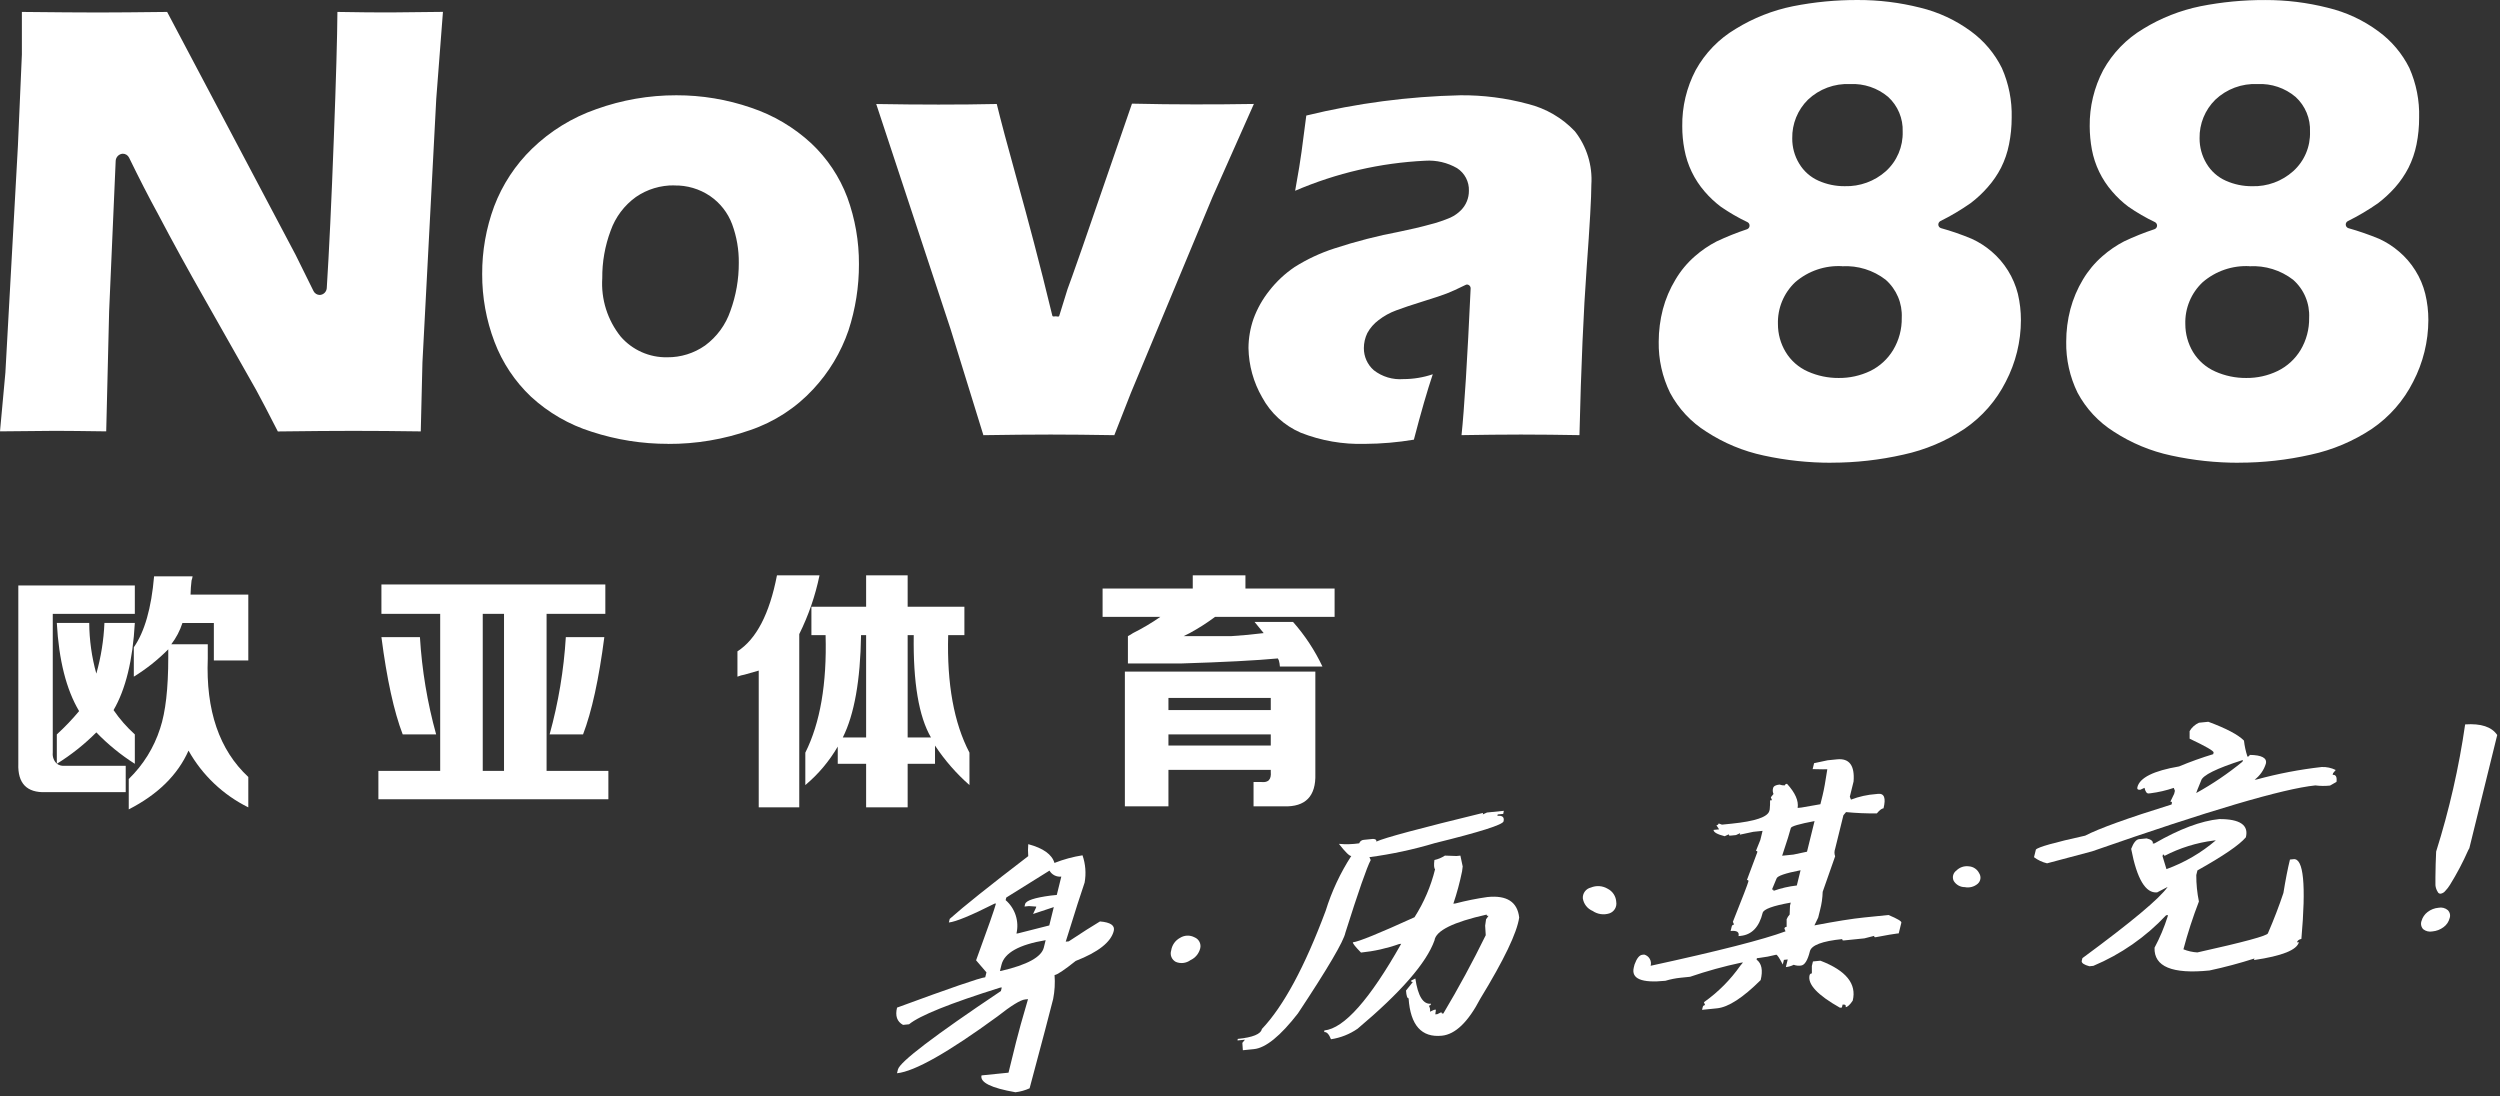 <svg width="422" height="185" viewBox="0 0 422 185" fill="none" xmlns="http://www.w3.org/2000/svg">
<rect x="0" y="0" width="422" height="185" fill="#333333" stroke="none"/>
<g clip-path="url(#clip0_5425_442150)">
<path d="M336.183 42.453C335.17 41.584 334.04 40.862 332.826 40.309C331.136 39.6 329.403 39 327.637 38.51C327.516 38.472 327.408 38.4 327.328 38.301C327.248 38.202 327.199 38.082 327.187 37.956C327.179 37.83 327.206 37.705 327.265 37.594C327.324 37.483 327.413 37.391 327.522 37.328C329.301 36.447 331.011 35.433 332.637 34.294C333.677 33.509 334.634 32.618 335.493 31.637C336.39 30.633 337.156 29.519 337.773 28.322C338.399 27.074 338.853 25.747 339.122 24.378C339.423 22.89 339.574 21.377 339.572 19.859C339.646 16.982 339.081 14.124 337.919 11.491C336.705 9.039 334.919 6.915 332.711 5.298C330.141 3.402 327.217 2.039 324.112 1.292C320.672 0.424 317.137 -0.01 313.589 0.001C309.919 -0.014 306.257 0.338 302.658 1.052C299.236 1.745 295.964 3.037 292.993 4.87C290.16 6.546 287.826 8.949 286.235 11.831C284.696 14.756 283.916 18.019 283.965 21.323C283.961 22.636 284.084 23.947 284.332 25.236C284.818 27.861 285.995 30.309 287.742 32.328C288.559 33.283 289.478 34.146 290.482 34.901C291.911 35.892 293.419 36.763 294.991 37.506C295.1 37.565 295.19 37.655 295.249 37.765C295.308 37.874 295.335 37.998 295.325 38.123C295.319 38.246 295.278 38.365 295.205 38.466C295.133 38.566 295.033 38.643 294.917 38.688C293.155 39.275 291.43 39.966 289.75 40.759C288.436 41.439 287.21 42.277 286.099 43.253C284.803 44.38 283.698 45.708 282.825 47.187C281.878 48.748 281.16 50.437 280.691 52.202C280.228 53.994 279.993 55.838 279.99 57.689C279.94 60.671 280.596 63.623 281.905 66.303C283.337 68.986 285.447 71.247 288.024 72.862C290.98 74.792 294.268 76.159 297.721 76.894C301.476 77.712 305.31 78.12 309.154 78.112L309.143 78.102C313.23 78.103 317.303 77.647 321.288 76.742C324.975 75.946 328.48 74.467 331.622 72.38C334.575 70.36 336.968 67.625 338.578 64.43C340.253 61.22 341.129 57.654 341.131 54.033C341.133 52.539 340.961 51.051 340.618 49.598C339.914 46.815 338.364 44.319 336.183 42.453V42.453ZM319.572 59.064C318.652 60.599 317.308 61.834 315.702 62.621C314.041 63.417 312.219 63.822 310.377 63.803C308.583 63.816 306.807 63.445 305.168 62.715C303.606 62.026 302.295 60.871 301.413 59.409C300.559 57.988 300.111 56.36 300.116 54.702C300.075 53.387 300.312 52.078 300.814 50.861C301.315 49.644 302.068 48.547 303.024 47.642C305.216 45.739 308.065 44.767 310.963 44.932V44.943C313.601 44.796 316.205 45.603 318.296 47.218C319.204 48.016 319.919 49.009 320.39 50.121C320.861 51.234 321.075 52.439 321.016 53.646C321.051 55.552 320.55 57.429 319.572 59.064V59.064ZM318.338 28.897C316.431 30.597 313.946 31.502 311.392 31.428C309.872 31.441 308.367 31.129 306.978 30.513C305.606 29.908 304.458 28.89 303.693 27.6C302.917 26.317 302.515 24.842 302.532 23.343C302.509 22.135 302.732 20.934 303.187 19.815C303.642 18.695 304.319 17.68 305.179 16.831C306.127 15.933 307.246 15.236 308.47 14.782C309.695 14.329 310.998 14.127 312.302 14.19H312.292C314.634 14.073 316.933 14.849 318.725 16.36C319.532 17.102 320.169 18.011 320.592 19.023C321.015 20.035 321.213 21.127 321.173 22.223C321.209 23.474 320.975 24.718 320.485 25.87C319.996 27.022 319.264 28.055 318.338 28.897V28.897Z" fill="white"/>
<path d="M409.384 49.598C409.043 48.21 408.481 46.886 407.721 45.675C406.971 44.464 406.036 43.379 404.949 42.459C403.937 41.587 402.806 40.864 401.591 40.309C399.902 39.611 398.173 39.012 396.413 38.515C396.292 38.477 396.185 38.405 396.105 38.307C396.025 38.208 395.976 38.089 395.964 37.962C395.952 37.836 395.977 37.709 396.036 37.597C396.096 37.486 396.187 37.394 396.298 37.333C398.076 36.452 399.786 35.44 401.413 34.305C402.45 33.511 403.409 32.621 404.28 31.648C405.17 30.64 405.932 29.527 406.549 28.332C407.177 27.081 407.635 25.751 407.909 24.378C408.208 22.89 408.355 21.377 408.349 19.859C408.43 16.983 407.869 14.124 406.706 11.491C405.491 9.041 403.704 6.919 401.497 5.304C398.931 3.402 396.006 2.041 392.899 1.302C389.456 0.432 385.917 -0.004 382.365 0.005C378.699 -0.01 375.041 0.341 371.445 1.052C368.022 1.751 364.747 3.043 361.769 4.87C358.943 6.554 356.615 8.958 355.022 11.836C353.485 14.76 352.701 18.02 352.742 21.323C352.748 22.638 352.871 23.949 353.108 25.241C353.599 27.862 354.78 30.305 356.529 32.318C357.343 33.275 358.262 34.138 359.269 34.891C360.695 35.881 362.199 36.754 363.767 37.5C363.878 37.56 363.97 37.651 364.031 37.761C364.092 37.871 364.12 37.997 364.112 38.123C364.103 38.246 364.059 38.365 363.985 38.464C363.911 38.563 363.81 38.639 363.694 38.682C361.934 39.263 360.211 39.953 358.537 40.748C357.223 41.43 355.997 42.27 354.886 43.248C353.59 44.377 352.482 45.705 351.602 47.181C350.662 48.745 349.947 50.434 349.478 52.197C349.01 53.989 348.775 55.832 348.777 57.684C348.726 60.664 349.382 63.614 350.692 66.292C352.123 68.974 354.229 71.236 356.8 72.856C359.76 74.788 363.051 76.157 366.508 76.894C370.26 77.713 374.09 78.121 377.93 78.112L377.92 78.102C382.002 78.105 386.072 77.65 390.054 76.747C393.742 75.952 397.247 74.47 400.388 72.38C403.343 70.365 405.737 67.631 407.344 64.436C409.017 61.222 409.896 57.655 409.907 54.033C409.911 52.539 409.735 51.05 409.384 49.598V49.598ZM388.349 59.064C387.428 60.601 386.079 61.837 384.468 62.621C382.812 63.421 380.993 63.825 379.154 63.803C377.36 63.817 375.583 63.446 373.945 62.715C372.381 62.027 371.066 60.875 370.179 59.415C369.329 57.99 368.881 56.361 368.882 54.702C368.841 53.387 369.079 52.077 369.583 50.861C370.086 49.645 370.842 48.549 371.8 47.647C373.995 45.747 376.842 44.774 379.74 44.932L379.729 44.943C382.371 44.797 384.976 45.605 387.072 47.218C387.98 48.017 388.694 49.01 389.164 50.124C389.633 51.238 389.844 52.444 389.782 53.651C389.815 55.553 389.319 57.428 388.349 59.064ZM387.093 28.897C385.192 30.6 382.71 31.508 380.158 31.433C378.635 31.445 377.126 31.131 375.734 30.513C374.367 29.91 373.222 28.895 372.459 27.61C371.685 26.322 371.28 24.846 371.288 23.343C371.266 22.134 371.49 20.933 371.947 19.813C372.403 18.694 373.083 17.679 373.945 16.831C374.891 15.934 376.009 15.238 377.232 14.784C378.454 14.33 379.755 14.128 381.058 14.19H381.068C383.411 14.072 385.711 14.85 387.501 16.365C388.308 17.106 388.942 18.015 389.361 19.026C389.781 20.038 389.974 21.129 389.928 22.223C389.971 23.475 389.739 24.721 389.249 25.874C388.76 27.027 388.024 28.058 387.093 28.897V28.897Z" fill="white"/>
<path d="M126.611 72.61C130.685 71.23 134.349 68.853 137.27 65.696C139.928 62.847 141.956 59.47 143.222 55.785C144.404 52.17 145.001 48.39 144.99 44.587C145.009 40.742 144.344 36.923 143.024 33.311C141.717 29.846 139.635 26.726 136.936 24.19C134.014 21.489 130.552 19.441 126.779 18.18C122.724 16.783 118.463 16.074 114.174 16.083C109.564 16.073 104.987 16.866 100.649 18.426C96.59 19.836 92.888 22.116 89.802 25.105C86.985 27.843 84.803 31.166 83.41 34.839C82.059 38.494 81.375 42.363 81.392 46.261C81.376 50.163 82.078 54.035 83.463 57.684C84.792 61.203 86.902 64.376 89.634 66.962C92.572 69.668 96.073 71.69 99.885 72.882C104.052 74.243 108.41 74.932 112.794 74.922L112.783 74.933C117.491 74.954 122.168 74.168 126.611 72.61V72.61ZM112.616 60.309C111.134 60.337 109.665 60.039 108.311 59.437C106.958 58.835 105.753 57.944 104.781 56.826C102.545 54.039 101.433 50.517 101.663 46.952C101.639 44.217 102.118 41.501 103.076 38.939C103.887 36.648 105.38 34.66 107.354 33.243C109.252 31.941 111.507 31.259 113.808 31.292V31.308C115.959 31.259 118.072 31.881 119.854 33.086C121.562 34.254 122.866 35.922 123.588 37.861C124.356 39.947 124.735 42.156 124.708 44.378C124.721 47.139 124.243 49.881 123.295 52.474C122.501 54.815 121.008 56.856 119.017 58.322C117.144 59.638 114.905 60.333 112.616 60.309V60.309Z" fill="white"/>
<path d="M165.995 73.458C170.178 73.39 173.965 73.355 177.354 73.353C180.461 73.353 184.049 73.39 188.097 73.458L190.89 66.334L204.666 33.269L211.654 17.547C208.181 17.61 204.812 17.621 201.58 17.621C198.275 17.621 194.774 17.579 191.078 17.495L182.71 41.742C181.235 45.978 180.398 48.29 180.199 48.803L178.808 53.291C178.724 53.552 178.484 53.395 178.223 53.395H178.202C177.93 53.395 177.699 53.526 177.626 53.254C175.503 44.441 173.515 37.046 171.737 30.612C170.063 24.603 168.902 20.215 168.254 17.553C165.168 17.621 161.891 17.654 158.421 17.652C155.157 17.652 151.653 17.621 147.908 17.558L160.45 55.529L165.995 73.458Z" fill="white"/>
<path d="M268.62 31.188C268.838 27.938 267.847 24.723 265.838 22.16C263.694 19.897 260.946 18.296 257.919 17.547C254.196 16.541 250.353 16.048 246.497 16.083C237.734 16.278 229.018 17.425 220.503 19.504L219.697 25.644C219.541 26.899 219.174 29.106 218.62 32.203C225.578 29.206 233.019 27.488 240.587 27.129C242.46 27.011 244.326 27.447 245.953 28.384C246.588 28.793 247.106 29.36 247.456 30.029C247.807 30.699 247.977 31.448 247.951 32.203C247.959 33.427 247.481 34.604 246.622 35.476C246.109 35.996 245.507 36.419 244.844 36.726C243.732 37.201 242.585 37.588 241.413 37.882C239.855 38.316 238.128 38.719 236.256 39.101C232.534 39.805 228.862 40.75 225.263 41.93C222.89 42.694 220.623 43.753 218.516 45.084C216.897 46.181 215.46 47.526 214.258 49.07C213.119 50.498 212.218 52.102 211.591 53.818C211.038 55.406 210.752 57.075 210.743 58.756C210.796 61.674 211.588 64.532 213.045 67.061C214.483 69.73 216.779 71.836 219.561 73.039C223.008 74.397 226.696 75.038 230.399 74.922L230.409 74.927C233.174 74.91 235.934 74.672 238.662 74.216C239.855 69.624 240.932 65.91 241.852 63.175C240.255 63.717 238.58 63.992 236.894 63.991C235.094 64.134 233.306 63.597 231.884 62.485C231.356 62.019 230.935 61.446 230.648 60.803C230.361 60.161 230.215 59.465 230.22 58.761C230.22 57.88 230.421 57.011 230.806 56.219C231.271 55.369 231.913 54.629 232.689 54.049C233.594 53.344 234.603 52.784 235.681 52.391C236.779 51.972 238.296 51.47 240.241 50.863C242.145 50.273 243.484 49.828 244.237 49.53C245.001 49.242 246.036 48.761 247.375 48.102C247.455 48.057 247.545 48.032 247.637 48.029C247.758 48.029 247.876 48.069 247.972 48.144C248.061 48.205 248.132 48.288 248.18 48.385C248.228 48.482 248.249 48.59 248.244 48.698C247.689 60.774 247.166 69.101 246.706 73.452C250.231 73.39 253.575 73.357 256.737 73.353C260.011 73.353 263.296 73.395 266.612 73.452C266.884 61.93 267.302 52.448 267.825 45.262C268.359 37.976 268.62 33.248 268.62 31.188Z" fill="white"/>
<path d="M71.308 61.167L73.64 16.674L74.77 2.003C69.958 2.071 67.019 2.098 65.942 2.098C63.64 2.108 60.638 2.077 56.956 2.014C56.925 6.282 56.726 13.447 56.35 23.322C55.952 34.069 55.544 42.589 55.157 48.651C55.131 48.952 54.997 49.233 54.78 49.443C54.562 49.653 54.276 49.776 53.975 49.791C53.755 49.789 53.539 49.725 53.353 49.608C53.167 49.491 53.016 49.324 52.919 49.127L49.906 43.034L28.212 2.014C23.232 2.072 19.383 2.108 16.59 2.108C12.761 2.108 10.063 2.072 3.693 2.014V9.195L3.023 24.624L0.91 62.898L0 72.814C4.487 72.757 7.605 72.726 9.331 72.726C11.36 72.73 14.226 72.76 17.929 72.814L18.421 52.568L19.529 27.118C19.553 26.812 19.687 26.524 19.906 26.309C20.125 26.094 20.415 25.965 20.722 25.947C20.945 25.945 21.164 26.008 21.353 26.126C21.542 26.245 21.693 26.415 21.789 26.616C23.463 30.047 25.095 33.248 26.684 36.146C29.132 40.806 31.789 45.639 34.561 50.503L43.243 65.832C44.048 67.307 45.272 69.64 46.894 72.82V72.83C52.27 72.762 56.514 72.729 59.624 72.73C63.18 72.73 66.981 72.76 71.025 72.82L71.308 61.167Z" fill="white"/>
<path d="M9.601 128.922C12.018 127.421 14.253 125.644 16.26 123.627C18.208 125.647 20.389 127.427 22.759 128.929V123.969C21.404 122.748 20.198 121.37 19.168 119.864C21.22 116.332 22.417 111.43 22.759 105.156H17.628C17.507 108.051 17.047 110.921 16.26 113.708C15.484 110.923 15.082 108.047 15.063 105.156H9.591C9.933 111.429 11.187 116.389 13.353 120.035C12.191 121.432 10.934 122.746 9.591 123.969V128.912C9.341 128.675 9.149 128.384 9.03 128.06C8.912 127.736 8.869 127.39 8.907 127.047V103.617H22.759V98.829H3.092V128.929C2.977 132.234 4.516 133.83 7.709 133.717H21.22V129.271H10.788C10.365 129.291 9.947 129.168 9.601 128.922V128.922Z" fill="white"/>
<path d="M32.336 97.974C32.421 97.754 32.479 97.524 32.507 97.29H26.009C25.552 102.651 24.412 106.641 22.588 109.261V114.221C24.703 112.919 26.655 111.369 28.403 109.604V110.972C28.403 116.217 27.947 120.207 27.035 122.943C25.999 126.186 24.178 129.124 21.733 131.494V136.624C26.634 134.116 29.997 130.809 31.823 126.705C34.144 130.842 37.661 134.181 41.914 136.283V131.152C37.01 126.593 34.73 119.923 35.073 111.143V108.748H28.916C29.742 107.666 30.378 106.452 30.797 105.157H36.099V111.485H41.914V100.368H32.165C32.18 99.568 32.237 98.769 32.336 97.974V97.974Z" fill="white"/>
<path d="M92.262 103.617H102.181V98.658H64.385V103.617H74.305V130.126H63.873V134.914H102.694V130.126H92.262V103.617ZM85.079 130.126H81.487V103.617H85.079V130.126Z" fill="white"/>
<path d="M98.418 123.969C99.898 120.094 101.096 114.621 102.01 107.551H95.511C95.174 113.104 94.257 118.607 92.774 123.969H98.418Z" fill="white"/>
<path d="M70.884 107.551H64.385C65.297 114.621 66.494 120.094 67.977 123.969H73.621C72.137 118.607 71.22 113.104 70.884 107.551V107.551Z" fill="white"/>
<path d="M153.212 136.282V128.929H157.83V125.85C159.462 128.323 161.417 130.566 163.645 132.52V127.047C161.021 122.031 159.823 115.419 160.053 107.209H162.79V102.42H153.212V97.119H146.201V102.42H136.966V107.209H139.36C139.587 115.418 138.447 122.031 135.939 127.047V132.52C138.129 130.69 139.981 128.49 141.412 126.022V128.929H146.201V136.283L153.212 136.282ZM153.212 107.209H154.239C154.124 115.191 155.093 120.948 157.146 124.482H153.212V107.209ZM142.267 124.482C144.205 120.608 145.231 114.85 145.346 107.209H146.201V124.482H142.267Z" fill="white"/>
<path d="M131.151 97.119C129.895 103.617 127.672 107.893 124.481 109.946V114.221C124.866 114.061 125.267 113.946 125.678 113.879C126.817 113.537 127.615 113.309 128.073 113.195V136.282H134.914V107.038C136.474 103.892 137.624 100.559 138.334 97.119H131.151Z" fill="white"/>
<path d="M214.506 130.297C214.618 131.553 214.105 132.123 212.967 132.007H211.599V136.112H216.729C220.377 136.224 222.144 134.4 222.031 130.639V113.365H189.879V136.112H197.233V129.954H214.506L214.506 130.297ZM197.233 117.813H214.506V119.864H197.233V117.813ZM197.233 125.85V123.969H214.506V125.85L197.233 125.85Z" fill="white"/>
<path d="M201.338 97.119V99.342H186.117V104.131H195.865C194.392 105.152 192.85 106.066 191.248 106.867C190.973 107.056 190.688 107.227 190.392 107.38V111.997H199.285C206.58 111.771 212.053 111.486 215.703 111.143C215.785 111.308 215.837 111.413 215.875 111.488C215.968 111.822 216.025 112.165 216.045 112.511H223.228C221.938 109.781 220.268 107.247 218.269 104.986H211.77C212.339 105.67 212.852 106.297 213.309 106.867C211.483 107.097 209.659 107.268 207.836 107.38H199.798C200.025 107.268 200.367 107.097 200.824 106.867C202.313 106.058 203.741 105.144 205.1 104.131H225.28V99.342H210.23V97.119H201.338Z" fill="white"/>
<path d="M185.678 155.54C184.412 156.291 182.655 157.412 180.405 158.902L179.895 158.953C181.499 153.785 182.562 150.459 183.085 148.976C183.362 147.437 183.239 145.853 182.727 144.375C181.106 144.63 179.518 145.062 177.992 145.663C177.577 144.23 176.103 143.174 173.568 142.495C173.511 143.168 173.51 143.844 173.567 144.516C167.037 149.514 162.62 153.044 160.316 155.107L160.166 155.717C161.327 155.6 163.898 154.539 167.879 152.534L168.121 152.51C167.909 153.367 166.79 156.564 164.764 162.1L166.512 164.135L166.308 164.963C165.414 165.053 160.452 166.76 151.423 170.084C151.079 171.48 151.415 172.452 152.431 173.002L153.45 172.899C155.241 171.427 160.368 169.363 168.833 166.707L169.102 166.68L168.951 167.29C157.679 174.839 151.885 179.253 151.569 180.531L151.414 181.164C154.381 180.863 160.031 177.669 168.364 171.581C170.7 169.742 172.261 168.783 173.048 168.704L173.53 168.655C172.571 171.914 171.898 174.329 171.511 175.899L170.237 181.067L165.679 181.528C165.389 182.706 167.299 183.654 171.411 184.373C172.236 184.274 173.04 184.049 173.797 183.706C175.974 175.574 177.299 170.549 177.773 168.631C178.034 167.3 178.114 165.94 178.01 164.588C178.457 164.542 179.646 163.748 181.578 162.206C185.397 160.714 187.539 159.023 188.004 157.133C188.23 156.217 187.454 155.686 185.678 155.54ZM176.199 159.943C175.805 161.543 173.416 162.856 169.032 163.88L168.791 163.905L169.049 162.858C169.547 160.837 172.032 159.451 176.505 158.7L176.199 159.943ZM178.386 151.067L177.367 151.17C174.628 151.532 173.185 152.012 173.039 152.608L172.937 153.022L173.688 152.946L174.921 153.033L174.873 153.23L174.379 154.279L177.881 153.116L177.118 156.214L171.82 157.558L171.578 157.582C171.816 156.565 171.771 155.502 171.449 154.507C171.127 153.513 170.54 152.626 169.751 151.941L169.859 151.505L177.15 146.96C177.348 147.305 177.643 147.584 177.998 147.763C178.354 147.943 178.753 148.014 179.149 147.97L178.386 151.067Z" fill="white"/>
<path d="M231.376 145.177L231.157 144.689C234.895 144.192 238.588 143.399 242.2 142.317C249.827 140.44 253.694 139.212 253.802 138.634C253.956 137.938 253.613 137.632 252.773 137.717L252.806 137.48L253.744 137.385L253.846 136.865L251.003 137.152L250.295 137.479L250.332 137.219C239.67 139.816 233.668 141.429 232.327 142.06C232.38 141.771 232.191 141.62 231.759 141.608L230.203 141.765C230.031 141.775 229.865 141.837 229.728 141.941C229.59 142.046 229.487 142.189 229.432 142.353C228.299 142.517 227.15 142.547 226.01 142.444C227.095 143.837 227.79 144.519 228.095 144.489C226.242 147.357 224.789 150.466 223.778 153.728C220.242 163.201 216.65 169.859 213.001 173.701C212.825 174.557 211.468 175.113 208.93 175.368L208.893 175.627L210.152 175.5L209.708 176.034L209.793 177.279L211.67 177.09C213.653 176.89 216.126 174.882 219.089 171.067C224.141 163.439 226.812 158.894 227.103 157.432C229.3 150.489 230.724 146.405 231.376 145.177Z" fill="white"/>
<path d="M251.079 151.418C249.255 151.677 247.446 152.041 245.663 152.508L245.326 152.543C245.93 150.754 246.422 148.93 246.798 147.08L246.903 146.259L246.514 144.429L245.869 144.495L243.9 144.425C243.361 144.781 242.761 145.033 242.13 145.169C242.02 146.02 242.056 146.542 242.24 146.733C241.534 149.604 240.361 152.339 238.769 154.83C232.788 157.556 229.32 158.967 228.364 159.063C228.329 159.247 228.786 159.824 229.737 160.793C231.937 160.573 234.102 160.088 236.185 159.349L236.522 159.314C231.209 168.726 226.886 173.601 223.552 173.939L223.527 174.213C223.958 174.168 224.339 174.573 224.669 175.425C226.288 175.184 227.829 174.573 229.173 173.639C236.458 167.509 240.78 162.544 242.14 158.743C242.368 157.099 245.303 155.645 250.945 154.381C250.931 154.547 251.036 154.618 251.262 154.596L250.846 155.179L250.693 156.252L250.793 157.863C248.605 162.334 246.217 166.742 243.63 171.087C243.406 171.11 243.301 171.031 243.319 170.848L242.619 171.19L242.281 171.224L242.381 170.427L242.072 170.459L241.376 170.778C241.445 170.427 241.378 170.063 241.188 169.759C241.28 169.763 241.37 169.73 241.439 169.669C241.507 169.608 241.549 169.522 241.556 169.43C240.227 169.565 239.346 168.146 238.912 165.173L238.212 165.515C238.176 165.699 238.27 165.779 238.495 165.755L237.334 167.202C237.399 168.096 237.544 168.532 237.769 168.51C238.077 173.071 239.954 175.176 243.4 174.826C245.666 174.595 247.823 172.515 249.871 168.585C253.879 162.022 256.069 157.454 256.439 154.879C256.144 152.239 254.357 151.085 251.079 151.418Z" fill="white"/>
<path d="M307.288 162.166L306.027 162.293L305.839 163.057L305.845 164.311C305.757 164.309 305.67 164.337 305.6 164.39C305.53 164.444 305.48 164.519 305.458 164.605C305.082 166.132 306.792 167.965 310.588 170.104L310.909 170.072L311.032 169.571C311.462 169.528 311.636 169.673 311.554 170.006C311.875 169.974 312.27 169.608 312.739 168.908C313.438 166.073 311.62 163.826 307.288 162.166Z" fill="white"/>
<path d="M318.784 154.453L314.653 154.871C312.653 155.073 309.859 155.519 306.271 156.207L306.911 154.889L307.228 153.602C307.493 152.601 307.641 151.572 307.669 150.537L309.773 144.541C309.621 144.137 309.619 143.692 309.769 143.286L311.166 137.616L311.61 137.082C313.339 137.25 315.076 137.323 316.813 137.301C317.26 136.758 317.636 136.473 317.939 136.442C318.366 134.711 318.061 133.898 317.023 134.003L316.675 134.039C315.226 134.142 313.799 134.458 312.442 134.977L312.25 134.487L312.884 131.913C313.096 129.212 312.165 127.966 310.092 128.176L308.509 128.336L306.22 128.823L305.973 129.827C307.444 129.862 308.27 129.87 308.45 129.853C308.149 131.853 307.888 133.304 307.665 134.206L307.283 135.754L304.086 136.312L303.443 136.377C303.633 135.181 303.034 133.824 301.648 132.306C301.435 132.327 301.306 132.417 301.267 132.577C300.967 132.587 300.669 132.538 300.388 132.434C299.745 132.498 299.382 132.698 299.299 133.031C299.202 133.36 299.227 133.713 299.368 134.025L298.917 134.58L299.11 135.072L298.788 135.104C298.799 135.61 298.78 136.116 298.729 136.619L298.67 136.86C298.412 137.907 296.281 138.632 292.275 139.037L290.667 139.2L290.115 139.001C290.093 139.087 290.043 139.163 289.973 139.216C289.902 139.269 289.816 139.297 289.728 139.295L290.185 139.994L289.246 140.089C289.252 140.485 289.879 140.839 291.128 141.153L291.835 140.826C291.792 141 291.879 141.076 292.093 141.055L293.032 140.96L293.739 140.633L293.675 140.895L295.966 140.408L297.52 140.25L297.14 141.799L296.398 143.639C296.595 143.619 296.672 143.698 296.629 143.871L294.874 148.557C295.089 148.535 295.173 148.612 295.13 148.786C295.019 149.237 294.146 151.508 292.51 155.601L292.708 156.071C292.62 156.068 292.533 156.096 292.463 156.15C292.393 156.203 292.343 156.279 292.321 156.365L292.128 157.15C293.184 157.043 293.628 157.331 293.459 158.014L293.808 157.979C295.702 157.787 296.945 156.492 297.536 154.094C297.689 153.469 299.27 152.891 302.277 152.359L302.154 152.861L302.094 154.376C301.874 154.606 301.702 154.877 301.585 155.172L301.583 156.448C301.37 156.47 301.243 156.56 301.203 156.72L301.395 157.211C297.673 158.595 290.084 160.532 278.628 163.024C278.735 162.63 278.682 162.21 278.48 161.855C278.278 161.501 277.943 161.241 277.55 161.133L277.228 161.166C276.727 161.217 276.287 161.765 275.908 162.81L275.784 163.311C275.315 165.216 277.092 165.965 281.114 165.558C281.958 165.303 282.824 165.13 283.7 165.041L285.282 164.881C288.103 163.916 290.979 163.12 293.895 162.499L294.218 162.467L293.772 163.001C292.092 165.396 290.012 167.484 287.624 169.174L287.817 169.665C287.729 169.663 287.643 169.691 287.572 169.745C287.502 169.798 287.452 169.874 287.431 169.959L287.307 170.46L289.854 170.202C291.749 170.011 294.197 168.424 297.199 165.441C297.607 163.784 297.377 162.63 296.508 161.981L296.567 161.741L296.89 161.708C297.879 161.59 298.859 161.405 299.824 161.157C299.984 161.14 300.353 161.691 300.932 162.809L301.125 162.024L301.769 161.958L301.452 163.245C301.914 163.203 302.364 163.071 302.776 162.857C303.168 163 303.588 163.045 304.001 162.988C304.626 162.924 305.128 162.122 305.509 160.581C305.763 159.548 307.588 158.86 310.984 158.517C310.941 158.692 311.027 158.768 311.241 158.746L314.7 158.397L316.374 157.972C316.331 158.147 316.408 158.224 316.604 158.203C318.525 157.839 319.718 157.634 320.183 157.587L320.504 157.554L320.95 155.743C321.007 155.512 320.285 155.082 318.784 154.453ZM303.303 149.469C301.96 149.619 300.639 149.923 299.366 150.377C299.409 150.203 299.324 150.127 299.109 150.149L299.876 148.307C299.983 147.869 301.337 147.399 303.936 146.896L303.303 149.469ZM305.022 143.767L302.731 144.253L300.827 144.446C301.634 142.025 302.123 140.465 302.294 139.768C302.366 139.477 303.7 139.087 306.296 138.598L305.022 143.767Z" fill="white"/>
<path d="M393.753 130.794L393.822 130.51L394.27 129.976C393.537 129.613 392.726 129.44 391.909 129.47C388.191 129.889 384.512 130.595 380.903 131.583L380.582 131.615C381.48 130.935 382.142 129.99 382.476 128.914C382.712 127.955 381.806 127.459 379.757 127.425C379.735 127.511 379.685 127.586 379.615 127.64C379.545 127.693 379.458 127.721 379.37 127.719C379.082 126.84 378.885 125.933 378.782 125.014C377.807 124.021 375.801 122.962 372.767 121.836L371.185 121.996C370.524 122.292 369.972 122.787 369.606 123.411V124.688C372.322 125.972 373.673 126.75 373.659 127.021L373.59 127.304C371.634 127.896 369.709 128.587 367.823 129.375C363.529 130.108 361.185 131.274 360.791 132.873C360.709 133.208 360.873 133.354 361.285 133.313L361.993 132.985C362.143 133.651 362.378 133.967 362.7 133.935L362.995 133.905C364.335 133.736 365.654 133.432 366.932 132.996L367.124 133.487L367.001 133.988L366.356 135.329C366.571 135.308 366.657 135.384 366.614 135.559L366.556 135.799C359.175 138.09 354.315 139.843 351.977 141.059C346.777 142.208 344.004 142.992 343.657 143.41L343.34 144.696C343.995 145.189 344.746 145.541 345.544 145.729L353.155 143.703C372.837 136.836 385.395 133.128 390.829 132.578C391.651 132.684 392.483 132.692 393.307 132.604L394.401 131.983C394.507 131.135 394.288 130.74 393.753 130.794ZM378.534 128.57C376.096 130.571 373.48 132.344 370.718 133.867C370.754 133.723 371.029 133.029 371.544 131.785C371.767 130.884 374.12 129.717 378.604 128.285L378.534 128.57Z" fill="white"/>
<path d="M387.162 145.028L386.545 145.09C386.172 146.602 385.804 148.482 385.441 150.731C384.704 152.946 383.831 155.217 382.823 157.545C382.723 157.952 378.753 159.027 370.915 160.77C370.107 160.723 369.312 160.545 368.561 160.242C369.284 157.507 370.157 154.814 371.176 152.174C370.876 150.705 370.727 149.209 370.733 147.71L370.927 146.925C375.293 144.484 378.018 142.62 379.103 141.334C379.611 139.27 378.112 138.245 374.604 138.26C371.528 138.571 367.888 139.938 363.683 142.363L363.388 142.393C363.485 142 363.138 141.709 362.347 141.52L361.087 141.648C360.587 141.697 360.138 142.246 359.741 143.293C360.719 148.383 362.182 150.829 364.13 150.632L365.9 149.709C364.591 151.627 359.795 155.635 351.512 161.733L351.388 162.235C351.372 162.576 351.807 162.866 352.691 163.103L353.361 163.035C358.006 161.082 362.188 158.174 365.636 154.499L365.957 154.467L365.893 154.729C365.32 156.54 364.581 158.294 363.686 159.97C363.577 163.171 366.669 164.453 372.962 163.817C375.522 163.269 378.054 162.594 380.547 161.794L380.483 162.056C385.202 161.366 387.725 160.36 388.051 159.036L387.729 159.07C387.801 158.779 388.049 158.582 388.475 158.484C389.279 149.343 388.842 144.858 387.162 145.028ZM365.698 146.709L365.034 144.523L365.099 144.261C365.294 144.241 365.372 144.319 365.329 144.493C367.945 143.129 370.784 142.244 373.712 141.879L374.033 141.847C371.57 143.955 368.746 145.603 365.698 146.709V146.709Z" fill="white"/>
<path d="M416.116 122.279C415.067 129.554 413.43 136.732 411.222 143.742C411.163 145.11 411.136 145.821 411.14 145.877C411.1 147.596 411.087 148.781 411.101 149.432C411.14 149.826 411.27 150.206 411.481 150.542C411.52 150.645 411.594 150.732 411.689 150.788C411.785 150.844 411.896 150.866 412.006 150.851C412.295 150.796 412.555 150.642 412.741 150.414C413.046 150.098 413.316 149.75 413.546 149.376C414.713 147.497 415.746 145.538 416.638 143.514L416.825 143.176L421.531 124.071C420.599 122.691 418.794 122.094 416.116 122.279Z" fill="white"/>
<path d="M411.63 153.228C410.956 153.284 410.313 153.534 409.778 153.947C409.281 154.324 408.921 154.853 408.753 155.454C408.665 155.69 408.645 155.946 408.695 156.193C408.746 156.44 408.865 156.667 409.038 156.85C409.254 157.022 409.506 157.144 409.774 157.209C410.043 157.273 410.322 157.278 410.593 157.224C411.274 157.164 411.925 156.914 412.471 156.503C412.978 156.136 413.341 155.602 413.496 154.995C413.582 154.761 413.597 154.506 413.541 154.263C413.485 154.019 413.359 153.798 413.18 153.624C412.968 153.446 412.718 153.317 412.45 153.249C412.182 153.18 411.901 153.173 411.63 153.228V153.228Z" fill="white"/>
<path d="M201.634 158.219C201.255 158.018 200.829 157.92 200.401 157.935C199.972 157.951 199.555 158.08 199.192 158.309C198.794 158.522 198.452 158.825 198.193 159.193C197.934 159.562 197.764 159.986 197.698 160.432C197.578 160.795 197.59 161.189 197.733 161.543C197.876 161.897 198.14 162.189 198.478 162.367C198.879 162.535 199.317 162.596 199.749 162.545C200.181 162.494 200.592 162.333 200.943 162.076C201.356 161.887 201.72 161.607 202.008 161.256C202.296 160.905 202.5 160.493 202.605 160.052C202.688 159.681 202.636 159.292 202.457 158.956C202.279 158.62 201.987 158.359 201.634 158.219V158.219Z" fill="white"/>
<path d="M271.368 150.017C270.946 149.765 270.472 149.616 269.982 149.581C269.492 149.546 269.001 149.627 268.548 149.815C268.142 149.906 267.781 150.139 267.531 150.471C267.28 150.804 267.156 151.214 267.18 151.63C267.249 152.098 267.437 152.541 267.727 152.915C268.017 153.29 268.399 153.583 268.836 153.766C269.244 154.046 269.71 154.228 270.199 154.3C270.688 154.372 271.187 154.331 271.658 154.181C272.051 154.05 272.384 153.783 272.597 153.428C272.811 153.073 272.891 152.654 272.823 152.245C272.798 151.779 272.651 151.327 272.395 150.935C272.14 150.544 271.785 150.227 271.368 150.017V150.017Z" fill="white"/>
<path d="M332.344 146.236C331.959 146.183 331.567 146.221 331.2 146.346C330.832 146.472 330.499 146.681 330.227 146.959C329.96 147.15 329.769 147.431 329.689 147.75C329.609 148.069 329.645 148.407 329.791 148.702C329.985 149.022 330.259 149.286 330.585 149.47C330.912 149.653 331.28 149.749 331.655 149.748C332.038 149.825 332.434 149.815 332.812 149.716C333.191 149.618 333.542 149.434 333.839 149.18C334.084 148.963 334.245 148.666 334.291 148.342C334.337 148.017 334.266 147.687 334.09 147.411C333.929 147.078 333.682 146.795 333.375 146.588C333.068 146.382 332.712 146.26 332.344 146.236V146.236Z" fill="white"/>
</g>
<defs>
<clipPath id="clip0_5425_442150">
<rect width="421.531" height="184.373" fill="white"/>
</clipPath>
</defs>
</svg>
